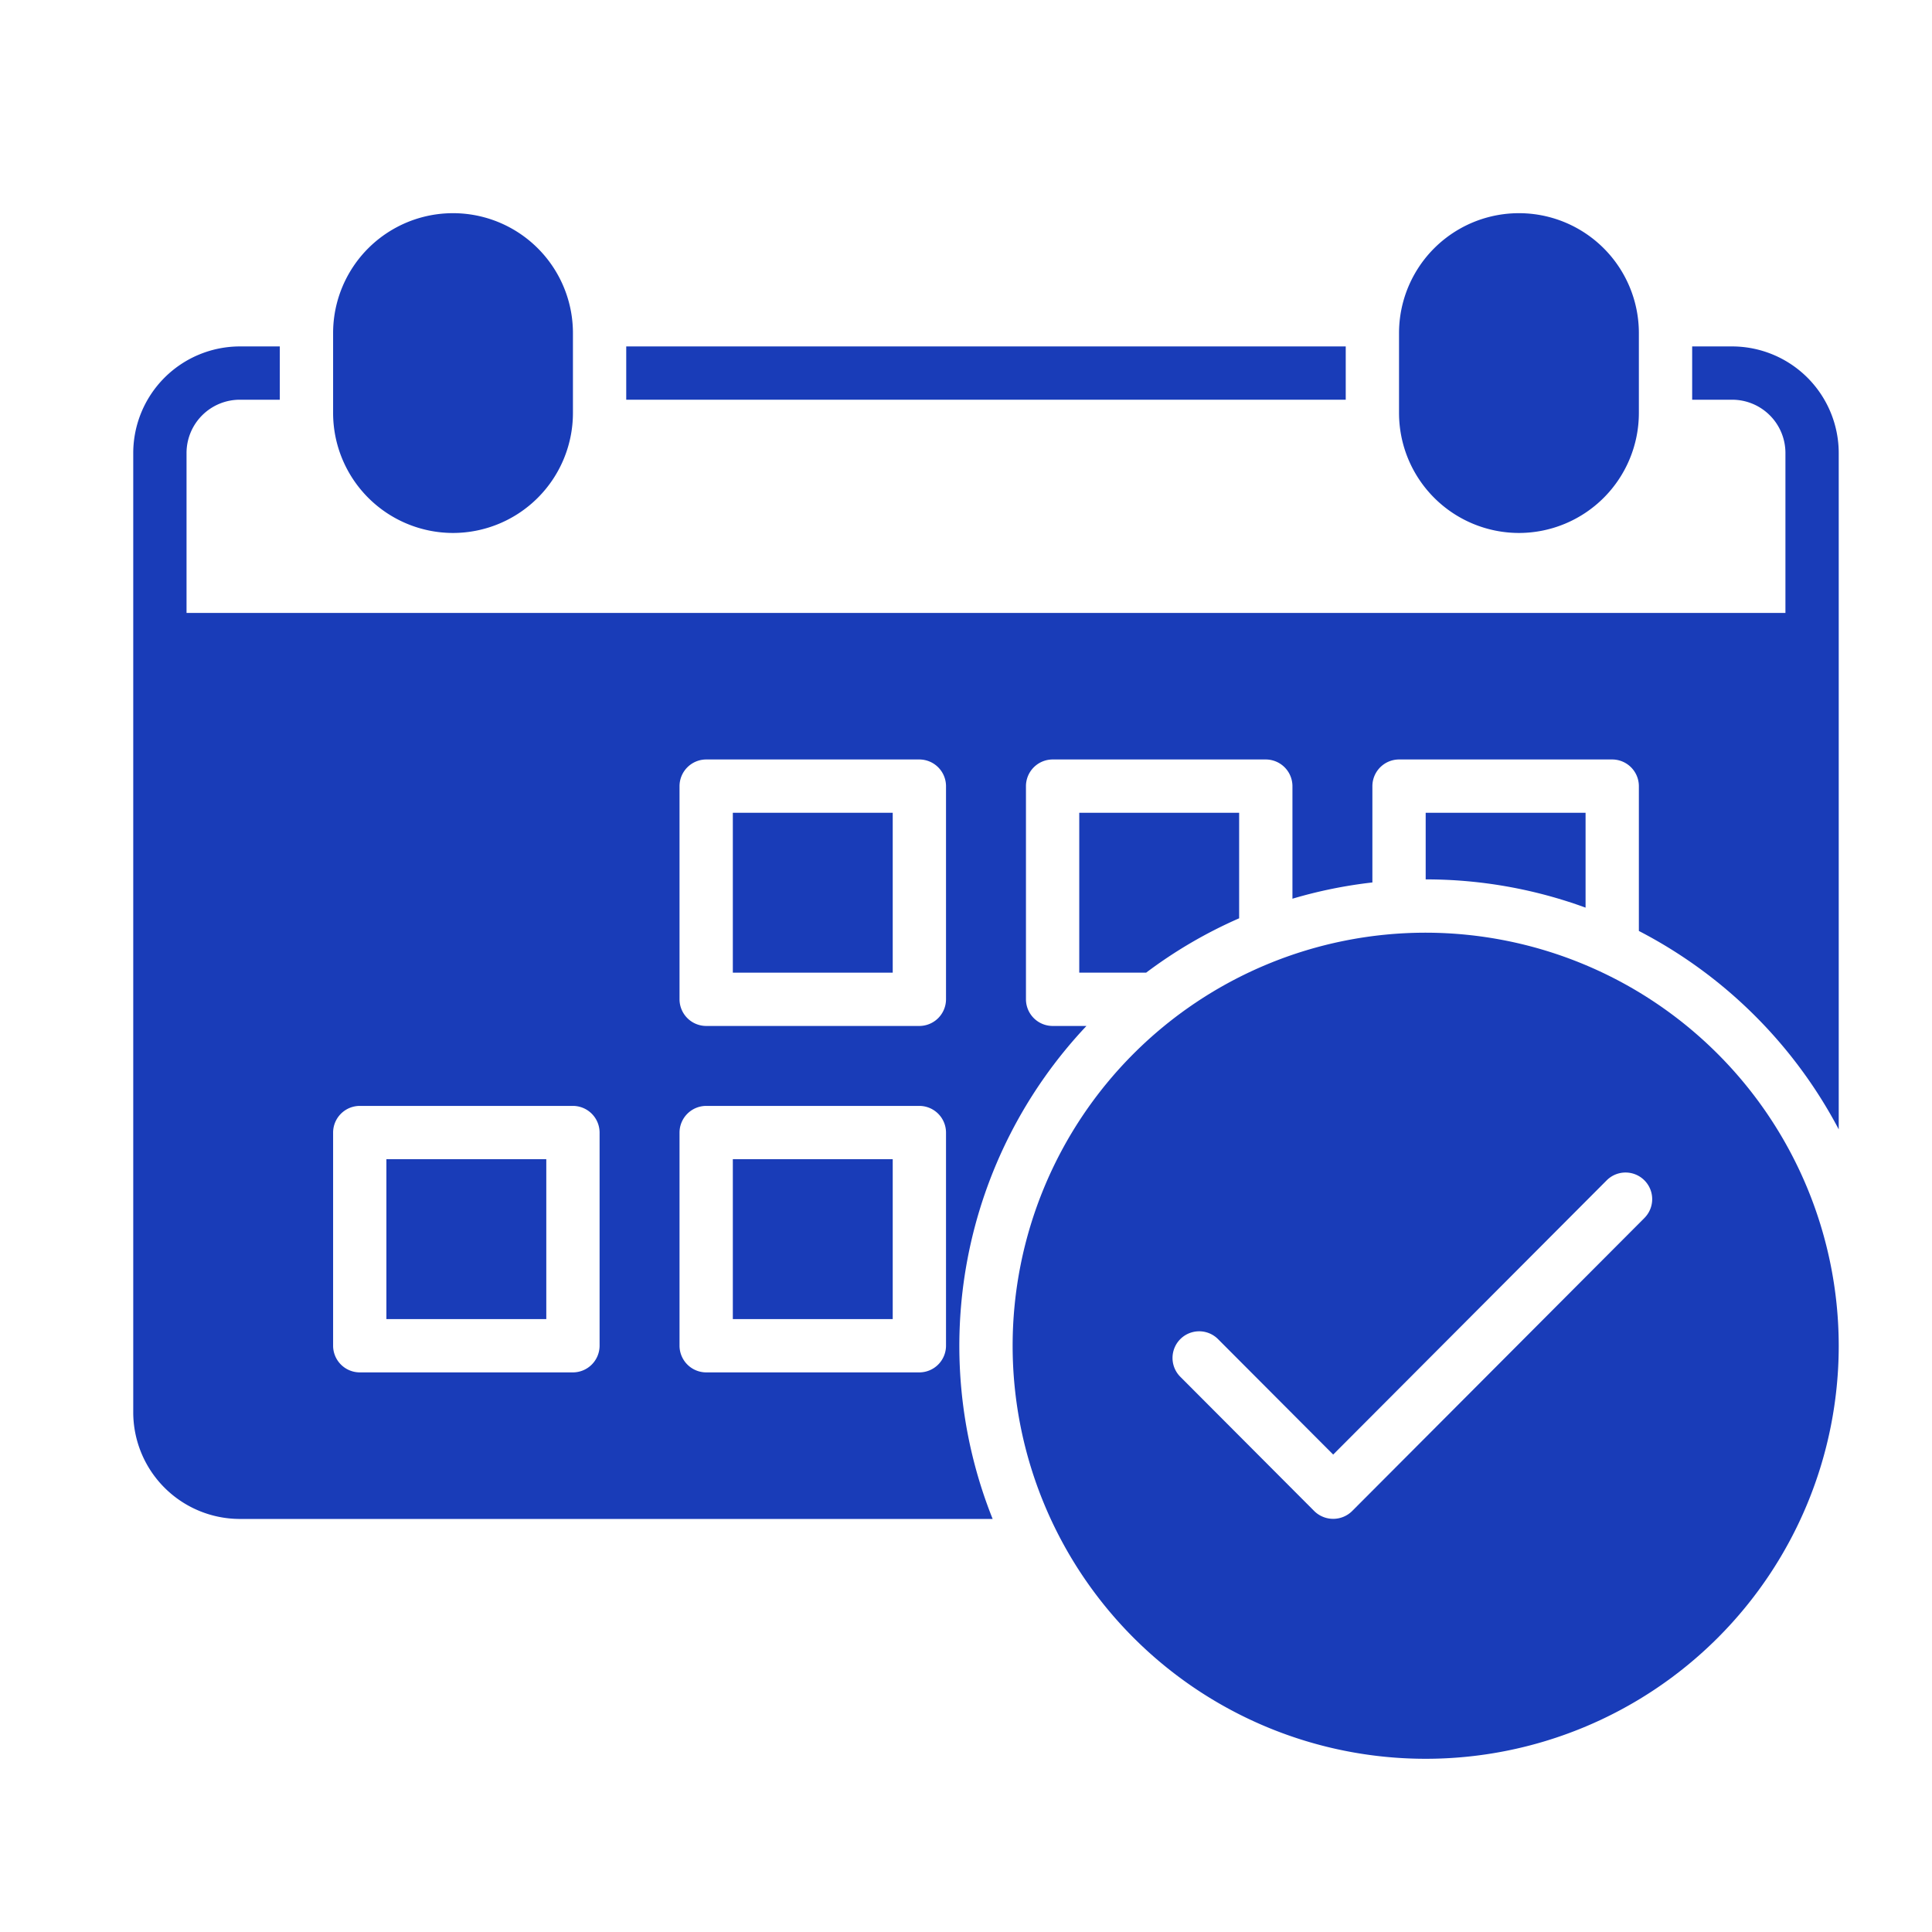 <svg xmlns="http://www.w3.org/2000/svg" data-name="Layer 1" viewBox="0 -10 125 145" x="0px" width="58px" height="58px" fill="#193cb8" y="0px"><title>Miscellaneous 236 solid</title><rect x="37" y="16" width="54" height="4"/><path d="M104,30a9.01,9.01,0,0,0,9-9V15a9,9,0,0,0-18,0v6A9.01,9.01,0,0,0,104,30Z"/><path d="M24,30a9.01,9.01,0,0,0,9-9V15a9,9,0,0,0-18,0v6A9.01,9.01,0,0,0,24,30Z"/><path d="M97,60a31,31,0,1,0,31,31A31.035,31.035,0,0,0,97,60Zm16.416,21.413-21.942,22a2.022,2.022,0,0,1-2.832,0C88.627,103.398,78.584,93.329,78.584,93.329a2,2,0,0,1,2.832-2.825l8.642,8.664L110.584,78.587a2,2,0,0,1,2.832,2.825Z"/><rect x="45" y="51" width="12" height="12"/><rect x="45" y="77" width="12" height="12"/><rect x="19" y="77" width="12" height="12"/><path d="M71,51V63h5.02A34.751,34.751,0,0,1,83,58.92V51Zm26,0v5a34.855,34.855,0,0,1,12,2.12V51Zm23-35h-3v4h3a3.999,3.999,0,0,1,4,4V36H4V24a3.999,3.999,0,0,1,4-4h3V16H8a8.011,8.011,0,0,0-8,8V96a8.011,8.011,0,0,0,8,8H64.5a34.989,34.989,0,0,1,7.04-37H69a2.006,2.006,0,0,1-2-2V49a2.006,2.006,0,0,1,2-2H85a2.006,2.006,0,0,1,2,2v8.45a34.863,34.863,0,0,1,6-1.22V49a2.006,2.006,0,0,1,2-2h16a2.006,2.006,0,0,1,2,2V59.87a35.275,35.275,0,0,1,15,14.89V24A8.011,8.011,0,0,0,120,16ZM35,91a2.006,2.006,0,0,1-2,2H17a2.006,2.006,0,0,1-2-2V75a2.006,2.006,0,0,1,2-2H33a2.006,2.006,0,0,1,2,2Zm26,0a2.006,2.006,0,0,1-2,2H43a2.006,2.006,0,0,1-2-2V75a2.006,2.006,0,0,1,2-2H59a2.006,2.006,0,0,1,2,2Zm0-26a2.006,2.006,0,0,1-2,2H43a2.006,2.006,0,0,1-2-2V49a2.006,2.006,0,0,1,2-2H59a2.006,2.006,0,0,1,2,2Z"/></svg>